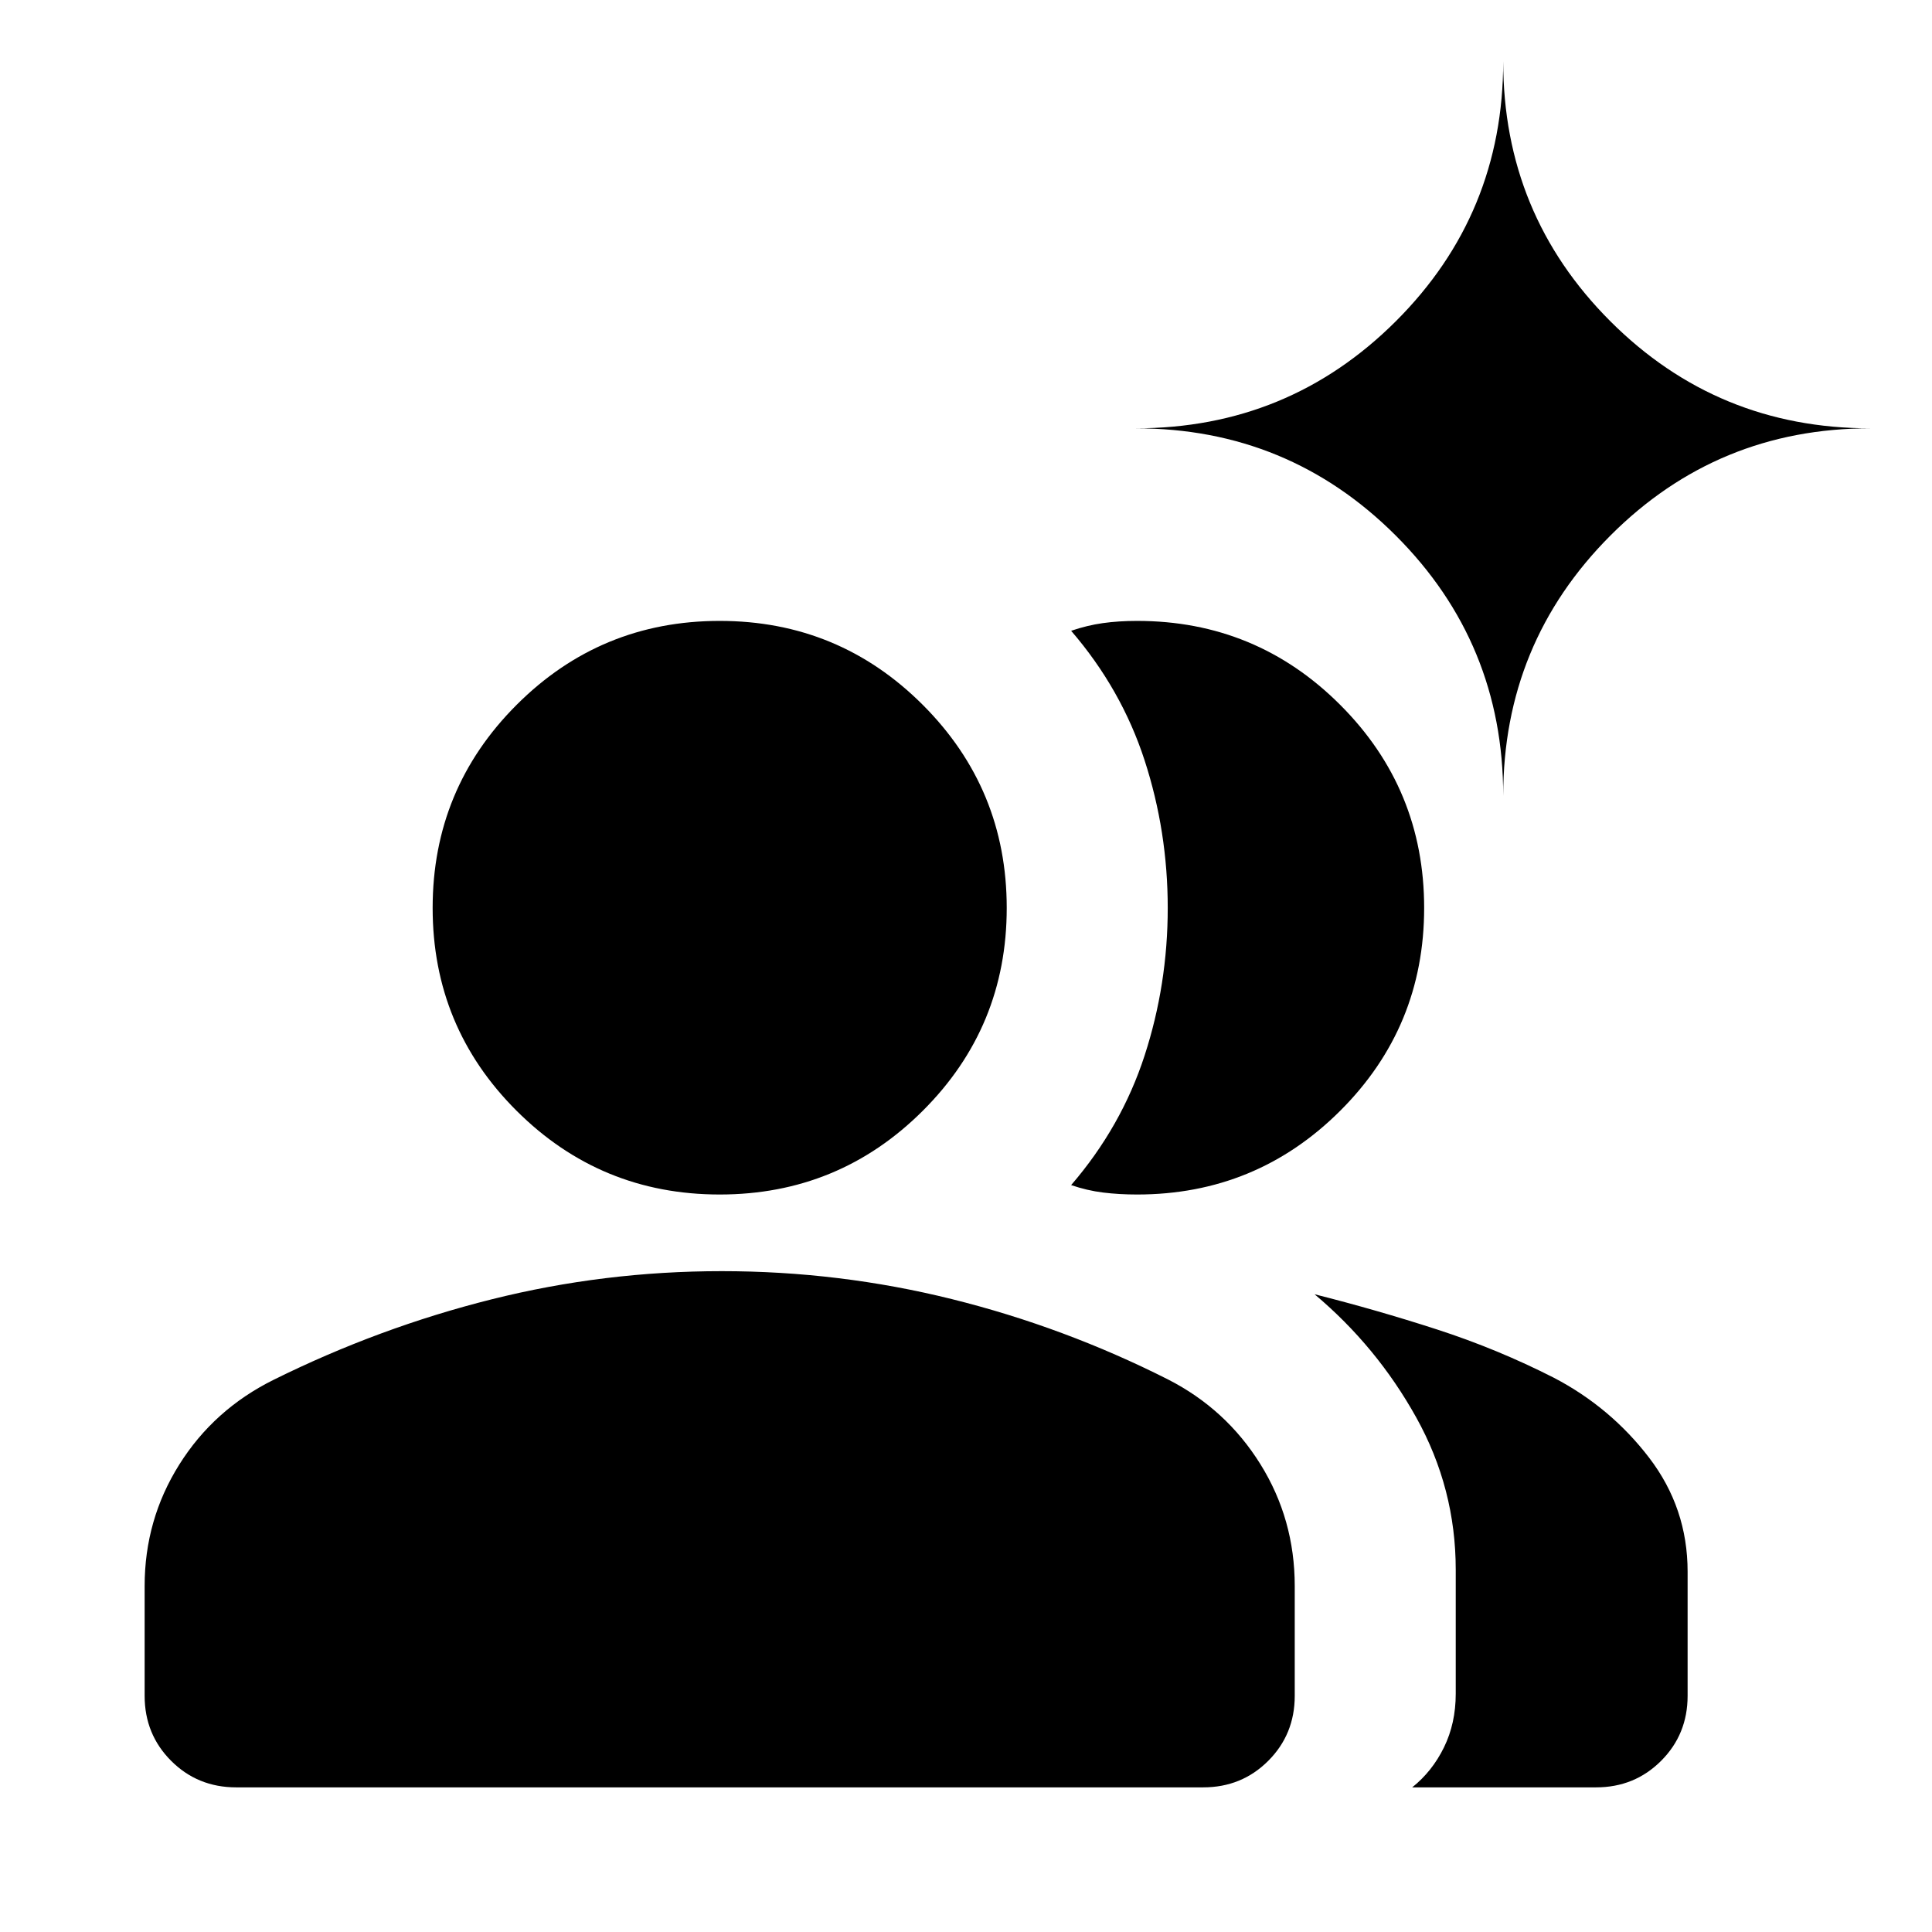 <svg xmlns="http://www.w3.org/2000/svg" height="24" viewBox="0 -960 960 960" width="24"><path d="M117.37-71.87q-19.153 0-32.327-13.173Q71.87-98.217 71.87-117.37v-54.543q0-32.913 17.196-60.326 17.196-27.413 46.87-42.131 52.478-26 108.337-40 55.858-14 114.337-14 58.478 0 114.337 13.881 55.858 13.88 107.337 39.88 28.913 14.718 45.989 42.131 17.076 27.413 17.076 60.565v54.543q0 19.153-13.174 32.327T597.848-71.87H117.37Zm675.695 0h-91.348q9.957-7.956 15.794-19.89 5.837-11.936 5.837-26.61V-180q0-40.391-19.62-75.663-19.619-35.272-50.532-61.228 30.804 7.76 60.869 17.5 30.065 9.739 58.109 24.021 28.152 14.718 47.272 39.707 19.119 24.989 19.119 56.62v61.673q0 19.153-13.174 32.327T793.065-71.87ZM357.609-366.456q-59.196 0-100.913-41.598-41.718-41.597-41.718-100.793 0-59.196 41.718-100.913 41.717-41.718 100.913-41.718 59.195 0 100.913 41.718 41.717 41.717 41.717 100.913t-41.717 100.793q-41.718 41.598-100.913 41.598Zm350.043-142.391q0 59.196-41.717 100.793-41.717 41.598-100.913 41.598-8.957 0-16.892-.978-7.934-.978-15.891-3.696 25-29 36.5-64.358 11.5-35.359 11.5-73.359 0-38-11.5-73.359-11.5-35.358-36.5-64.358 7.957-2.718 15.772-3.816 7.815-1.098 17.011-1.098 59.196 0 100.913 41.718 41.717 41.717 41.717 100.913Zm39.283-55.696q0-75.956-53.337-129.293t-129.294-53.337q75.957 0 129.294-53.217 53.337-53.218 53.337-129.174 0 75.956 53.217 129.174 53.218 53.217 129.174 53.217-75.956 0-129.174 53.337-53.217 53.337-53.217 129.293Z"/></svg>